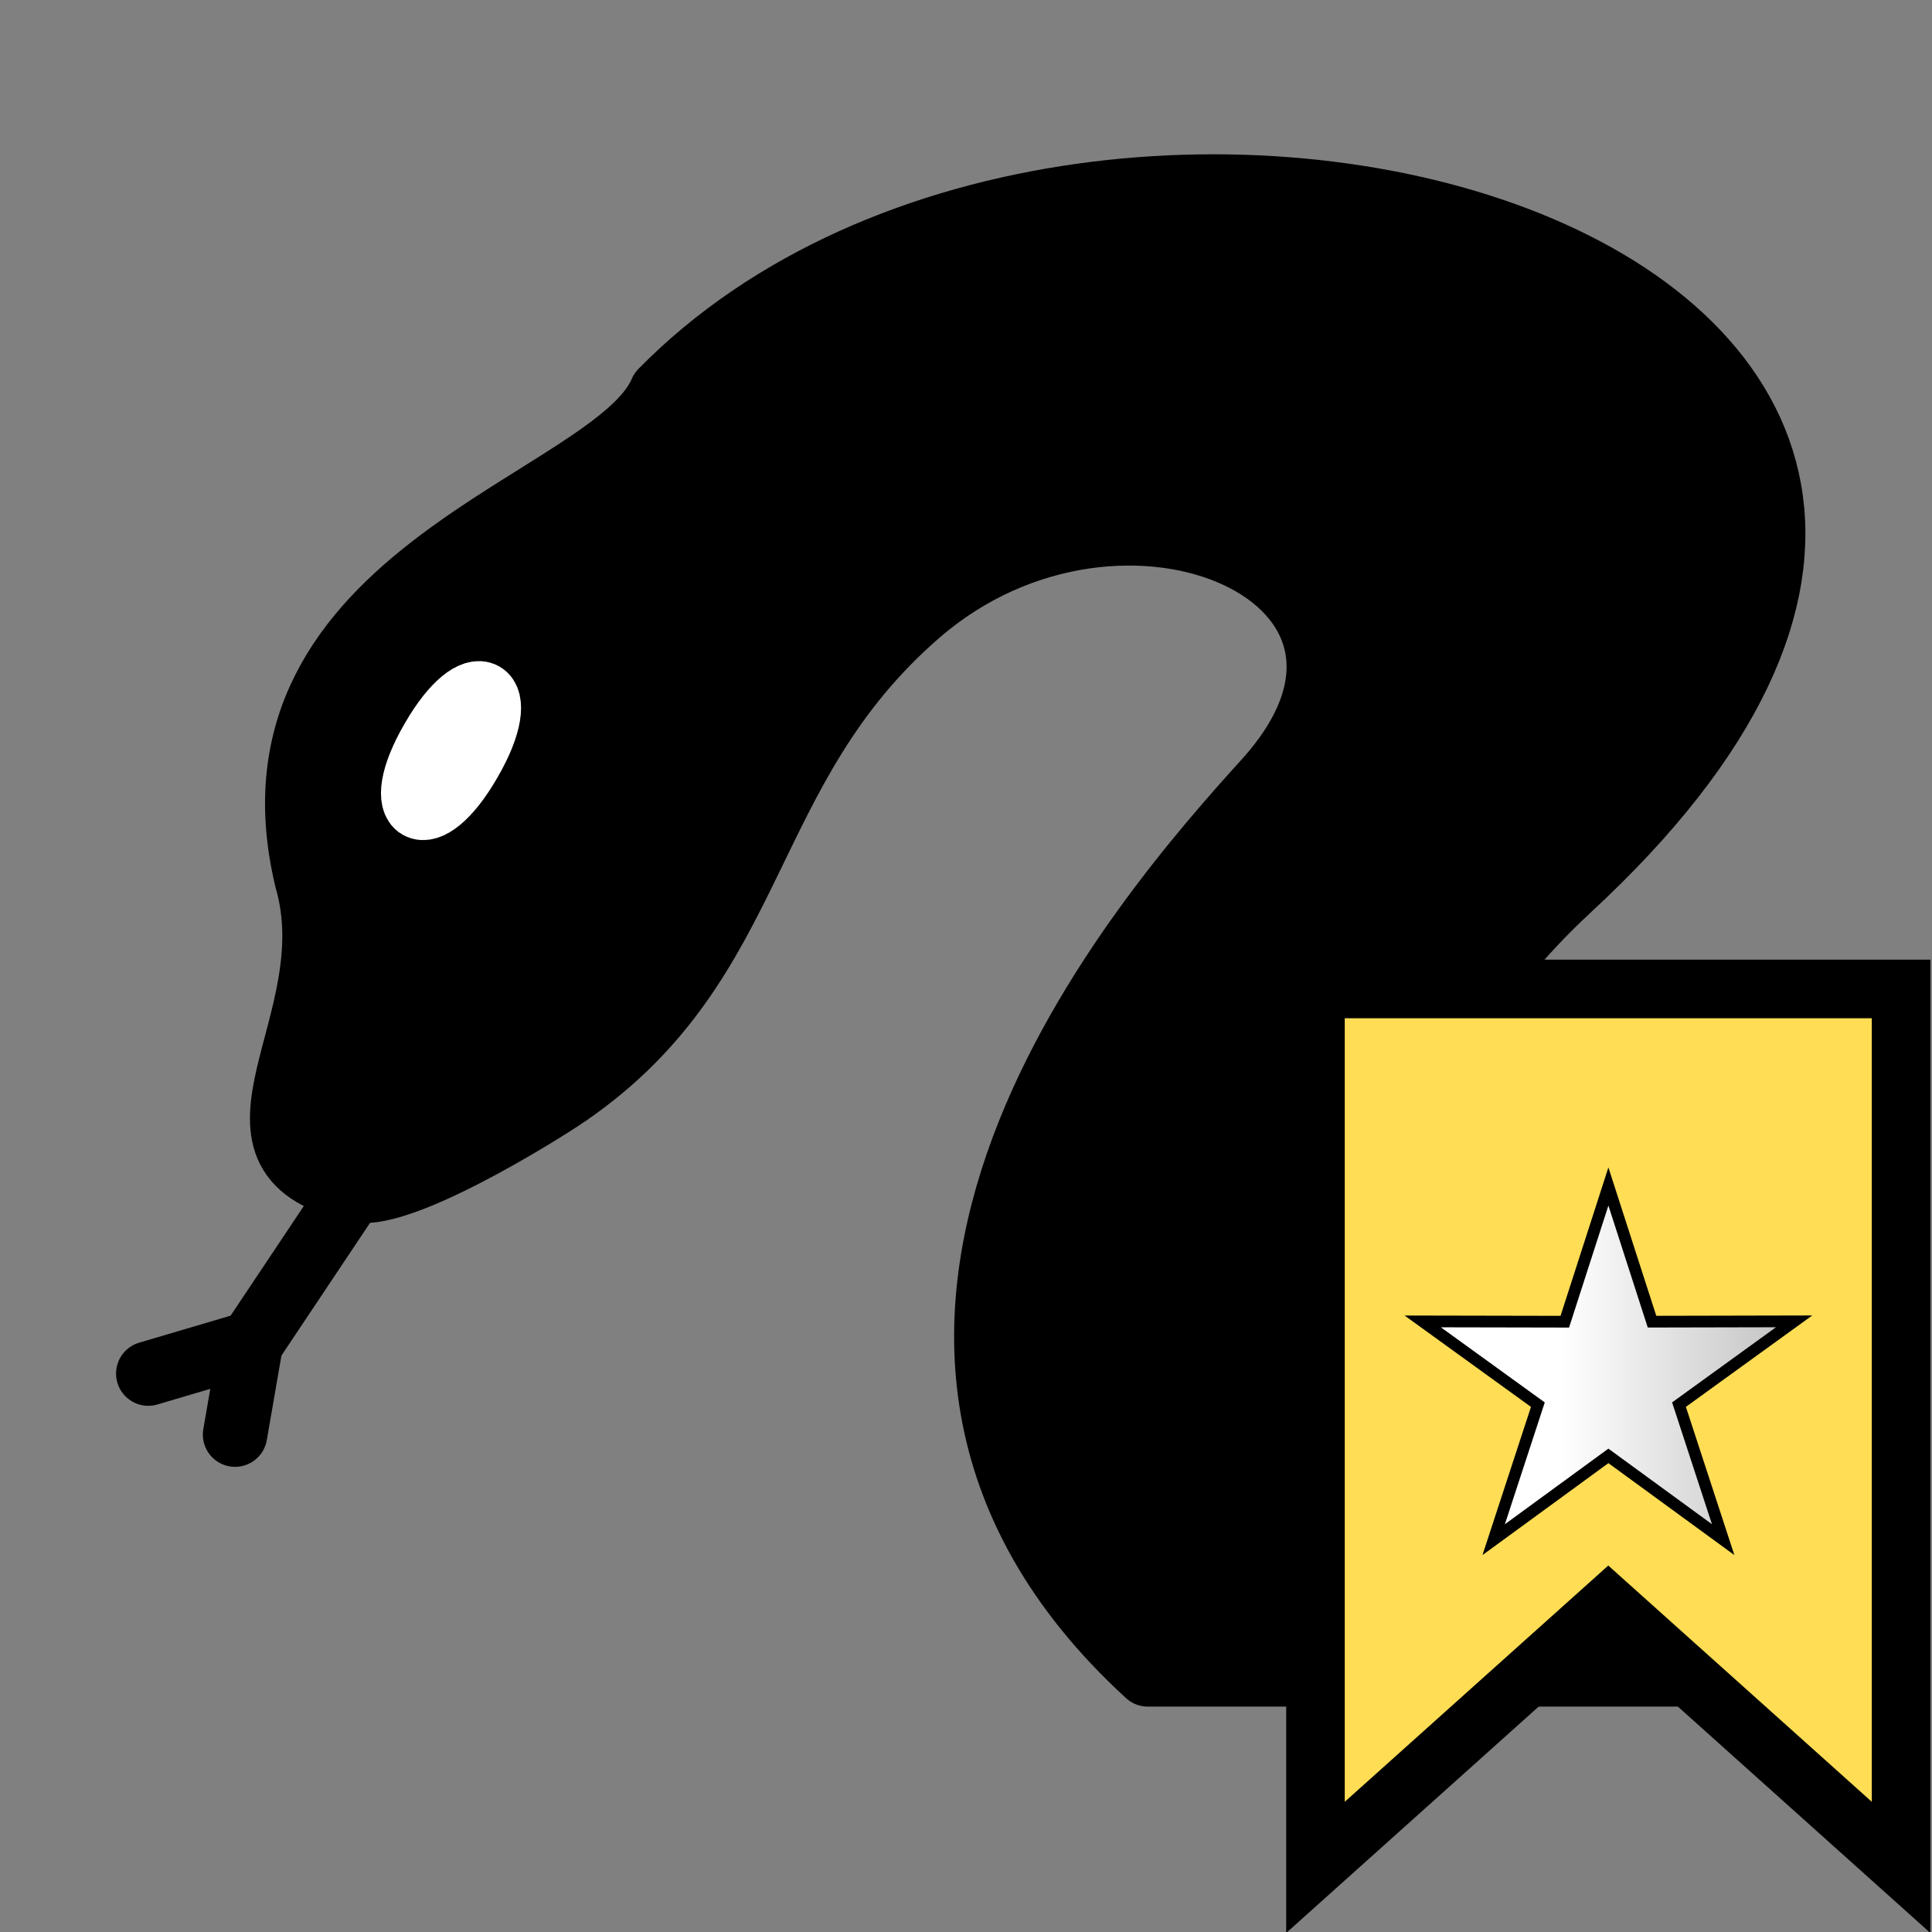 <?xml version="1.0" encoding="UTF-8" standalone="no"?>
<svg
   height="45"
   width="45"
   version="1.1"
   id="svg4250"
   sodipodi:docname="b+O.svg"
   inkscape:version="1.2.2 (732a01da63, 2022-12-09)"
   xmlns:inkscape="http://www.inkscape.org/namespaces/inkscape"
   xmlns:sodipodi="http://sodipodi.sourceforge.net/DTD/sodipodi-0.dtd"
   xmlns:xlink="http://www.w3.org/1999/xlink"
   xmlns="http://www.w3.org/2000/svg"
   xmlns:svg="http://www.w3.org/2000/svg">
  <rect width="100%" height="100%" fill="#808080" stroke="none"/>
  <defs
     id="defs4254">
    <linearGradient
       inkscape:collect="always"
       xlink:href="#linearGradient1816"
       id="linearGradient1818"
       x1="11.91"
       y1="2.907"
       x2="26.839"
       y2="2.907"
       gradientUnits="userSpaceOnUse" />
    <linearGradient
       inkscape:collect="always"
       id="linearGradient1816">
      <stop
         style="stop-color:#ffffff;stop-opacity:1;"
         offset="0.4"
         id="stop1812" />
      <stop
         style="stop-color:#b4b4b4;stop-opacity:1;"
         offset="1"
         id="stop1814" />
    </linearGradient>
  </defs>
  <sodipodi:namedview
     id="namedview4252"
     pagecolor="#ffffff"
     bordercolor="#000000"
     borderopacity="0.25"
     inkscape:showpageshadow="2"
     inkscape:pageopacity="0.0"
     inkscape:pagecheckerboard="0"
     inkscape:deskcolor="#d1d1d1"
     showgrid="false"
     inkscape:zoom="12.85363"
     inkscape:cx="41.389086"
     inkscape:cy="37.460235"
     inkscape:window-width="1920"
     inkscape:window-height="1001"
     inkscape:window-x="-9"
     inkscape:window-y="-9"
     inkscape:window-maximized="1"
     inkscape:current-layer="svg4250" />
  <g
     stroke="#000"
     stroke-linecap="round"
     stroke-width="1.5"
     id="g4248">
    <g
       fill="#000"
       fill-rule="evenodd"
       stroke-linejoin="round"
       transform="translate(.225)"
       id="g4240">
      <path
         d="m36.3 20.72c-4.156 3.833-8.339 11.954 2.581 18.28h-12.372c-8.672-7.947-.004-17.775 2.739-20.803 4.233-4.673-3.312-8.034-8.076-3.915-4.199 3.631-3.653 8.099-8.179 11.209-.679.466-4.034 2.543-4.991 2.212-3.563-.825-.116-3.853-1.079-7.206-1.739-7.192 7.156-8.775 8.257-11.379 10.135-10.322 36.671-2.739 21.12 11.6z"
         id="path4236" />
      <path
         d="m9.847 17.233c1.003-1.746 1.876-1.241.866.5-1.003 1.746-1.876 1.241-.866-.5z"
         stroke="#fff"
         id="path4238" />
    </g>
    <g
       fill="none"
       transform="matrix(.901 .435 -.435 .901 10.601 -5.74)"
       id="g4246">
      <path
         d="m12.402 31.15-.593 4.244-1.845 1.675"
         stroke-linejoin="round"
         id="path4242" />
      <path
         d="m11.808 35.395.593 2.075"
         id="path4244" />
    </g>
  </g>
  <g
     id="g1822"
     transform="matrix(1.364,0,0,1.364,6.77,22.353)">
    <path
       style="display:inline;fill:#ffdd55;stroke:#000000;stroke-linecap:round;stroke-linejoin:miter"
       d="m 17.5,0.5 h 10 v 15 l -5,-4.483 -5,4.483 z"
       id="path349"
       sodipodi:nodetypes="cccccc" />
    <path
       sodipodi:type="star"
       style="fill:url(#linearGradient1818);fill-opacity:1;stroke:#000000;stroke-width:0.373;stroke-linecap:round;stroke-linejoin:miter;stroke-dasharray:none"
       id="path1787"
       inkscape:flatsided="false"
       sodipodi:sides="5"
       sodipodi:cx="19.374998"
       sodipodi:cy="3.6562498"
       sodipodi:r1="6.2194562"
       sodipodi:r2="2.3633935"
       sodipodi:arg1="0.94236945"
       sodipodi:arg2="1.570688"
       inkscape:rounded="0"
       inkscape:randomized="0"
       d="m 23.031,8.687 -3.656,-2.668 -3.655,2.669 1.408,-4.301 -3.668,-2.652 4.526,0.009 1.389,-4.308 1.39,4.307 4.526,-0.01 -3.667,2.653 z"
       inkscape:transform-center-x="0.00011167938"
       inkscape:transform-center-y="-0.31815738"
       transform="matrix(0.536,0,0,0.536,12.117,5.247)" />
  </g>
</svg>
